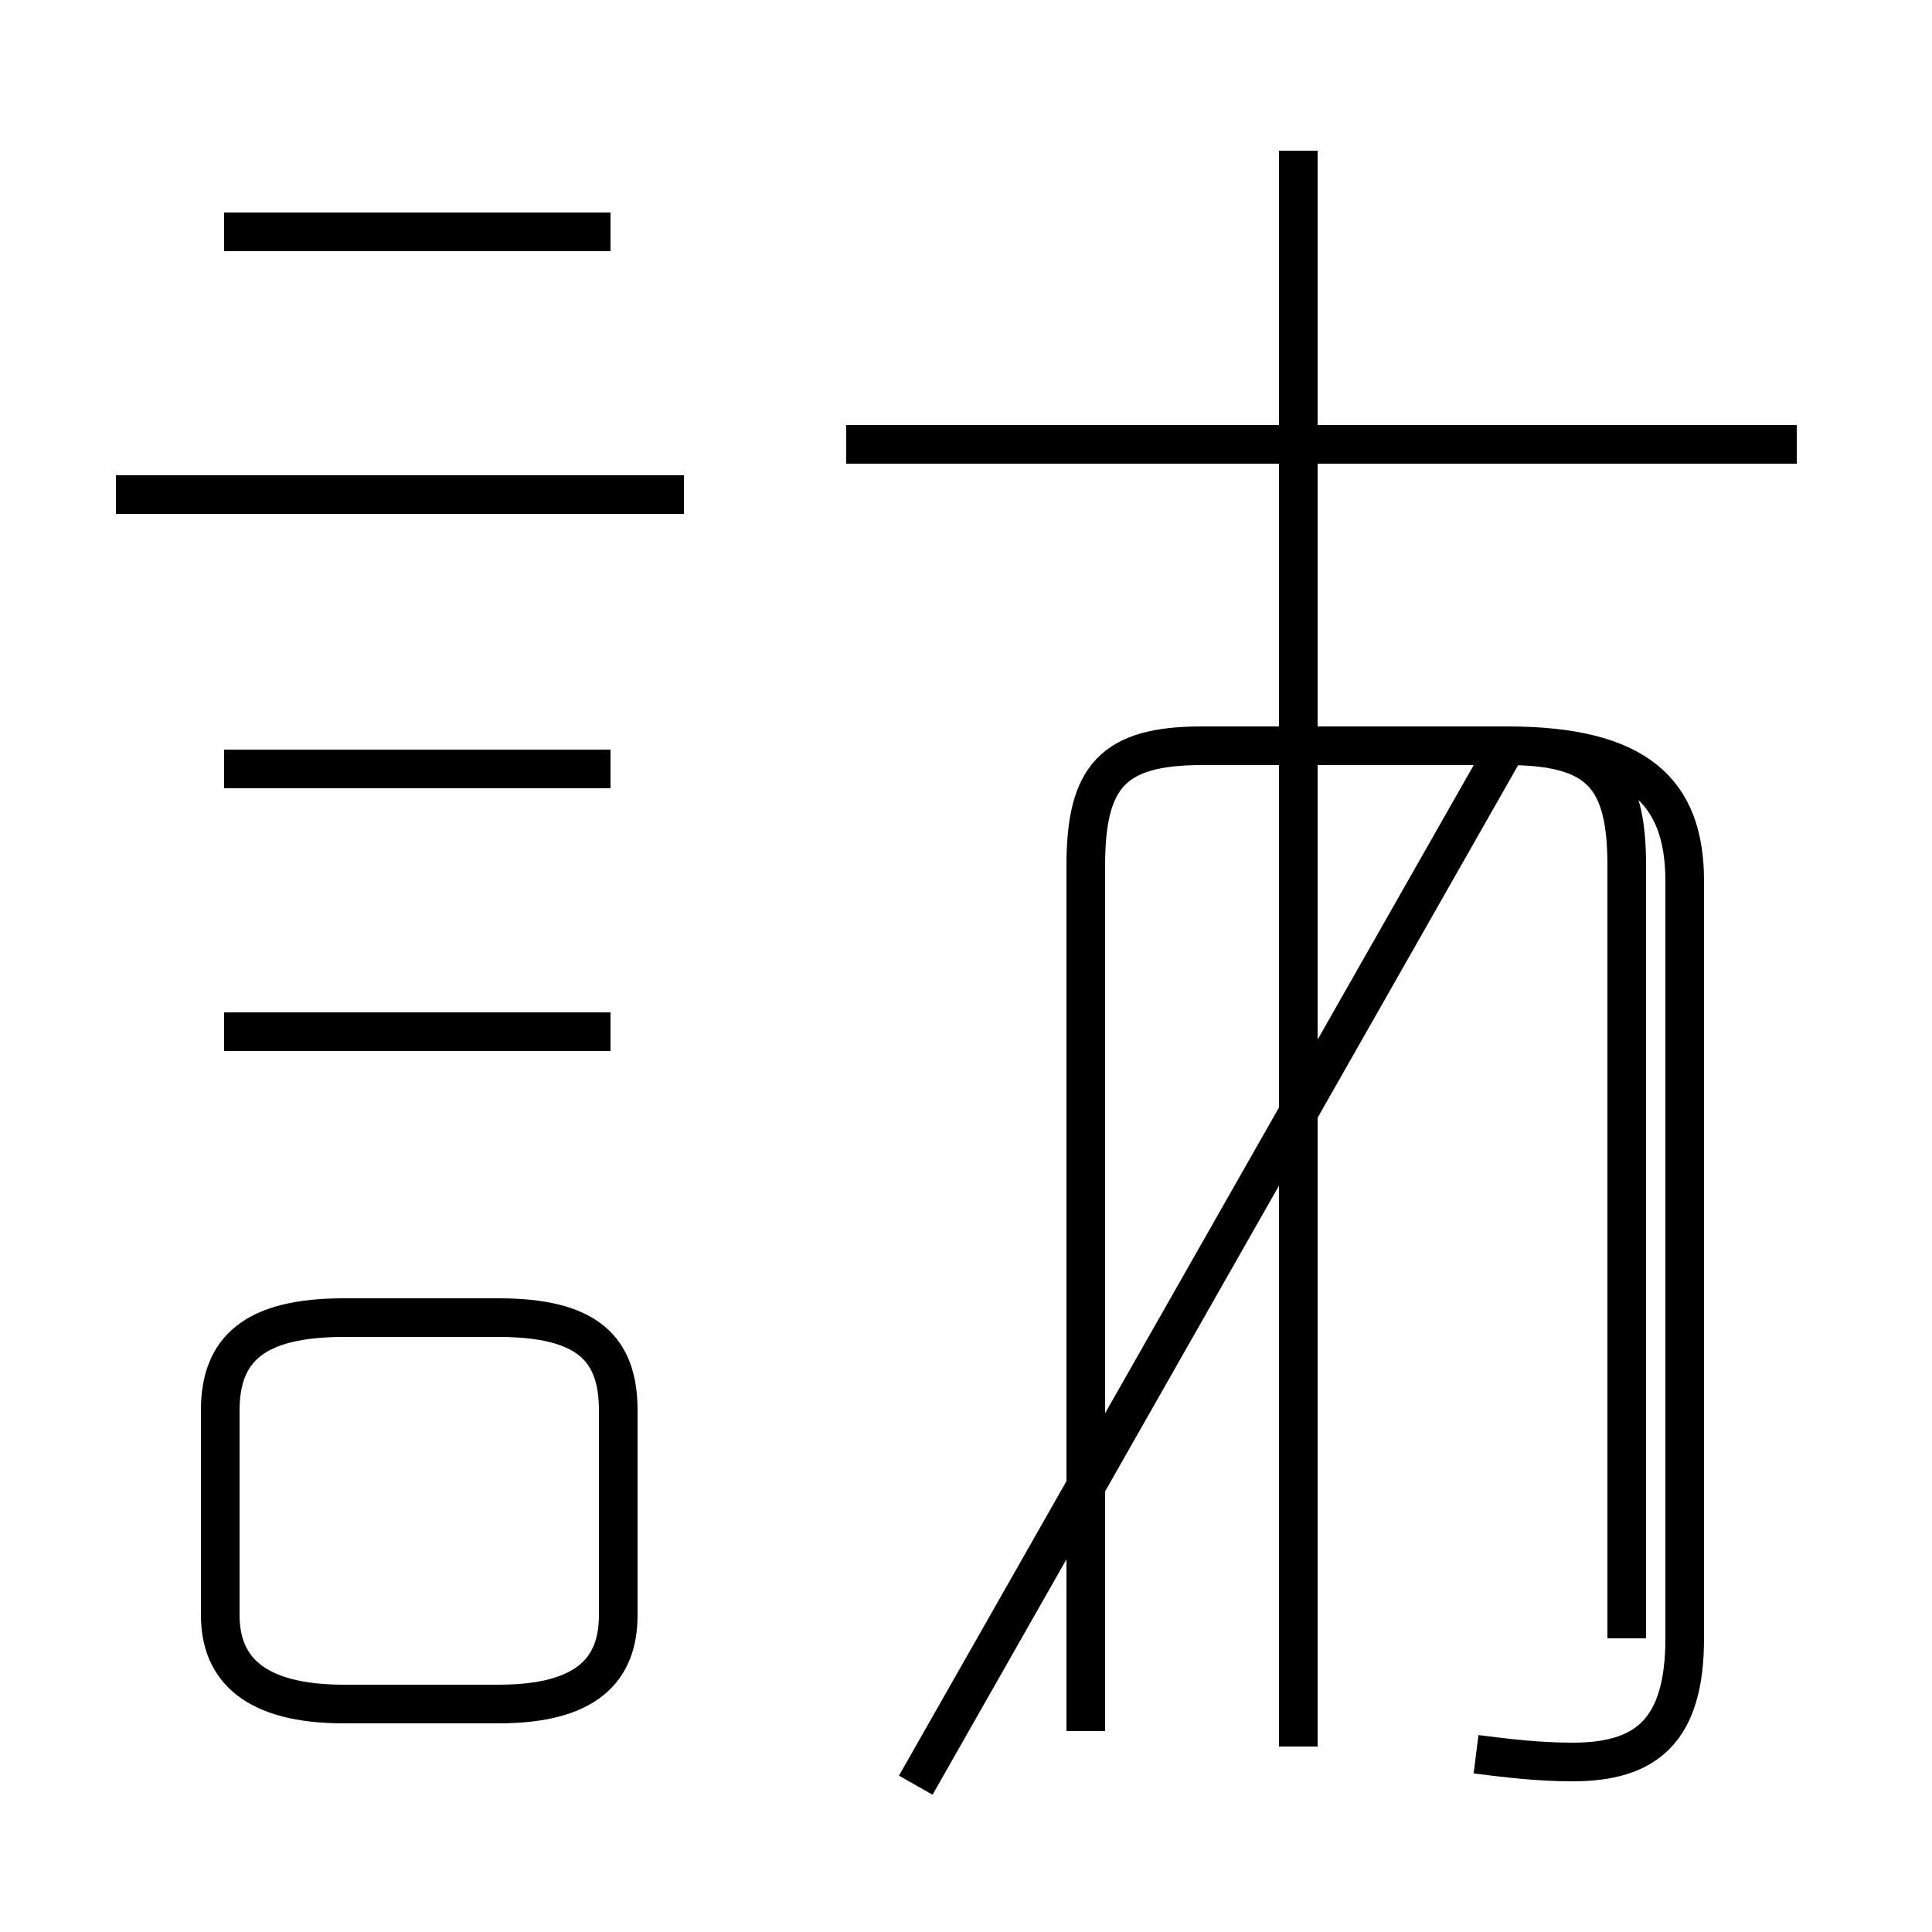 <?xml version='1.0' encoding='utf8'?>
<svg viewBox="0.0 -44.0 50.0 50.0" version="1.1" xmlns="http://www.w3.org/2000/svg">
<rect x="0.0" y="-44.0" width="50.0" height="50.0" fill="#808080" stroke="none"/>
<rect x="-1000" y="-1000" width="2000" height="2000" stroke="white" fill="white"/>
<g style="fill:none; stroke:#000000;  stroke-width:1">
<path d="M 17.7 31.2 L 3.0 31.2 M 15.8 38.0 L 5.8 38.0 M 15.8 24.1 L 5.8 24.1 M 15.8 17.3 L 5.8 17.3 M 8.9 -0.1 L 12.9 -0.1 C 15.2 -0.1 16.0 0.8 16.0 2.2 L 16.0 7.5 C 16.0 9.1 15.2 9.9 12.9 9.9 L 8.9 9.9 C 6.6 9.9 5.7 9.1 5.7 7.5 L 5.7 2.2 C 5.7 0.8 6.6 -0.1 8.9 -0.1 Z M 33.6 -1.2 L 33.6 40.1 M 46.5 32.5 L 21.9 32.5 M 28.1 -0.8 L 28.1 21.6 C 28.1 23.9 28.8 24.7 31.1 24.7 L 39.0 24.7 C 41.4 24.7 42.1 23.9 42.1 21.6 L 42.1 1.6 M 38.2 -1.4 C 39.0 -1.5 39.8 -1.6 40.7 -1.6 C 42.6 -1.6 43.6 -0.8 43.6 1.6 L 43.6 21.2 C 43.6 23.5 42.4 24.7 39.0 24.7 L 23.7 -2.2 " transform="scale(1, -1)" />
</g>
</svg>